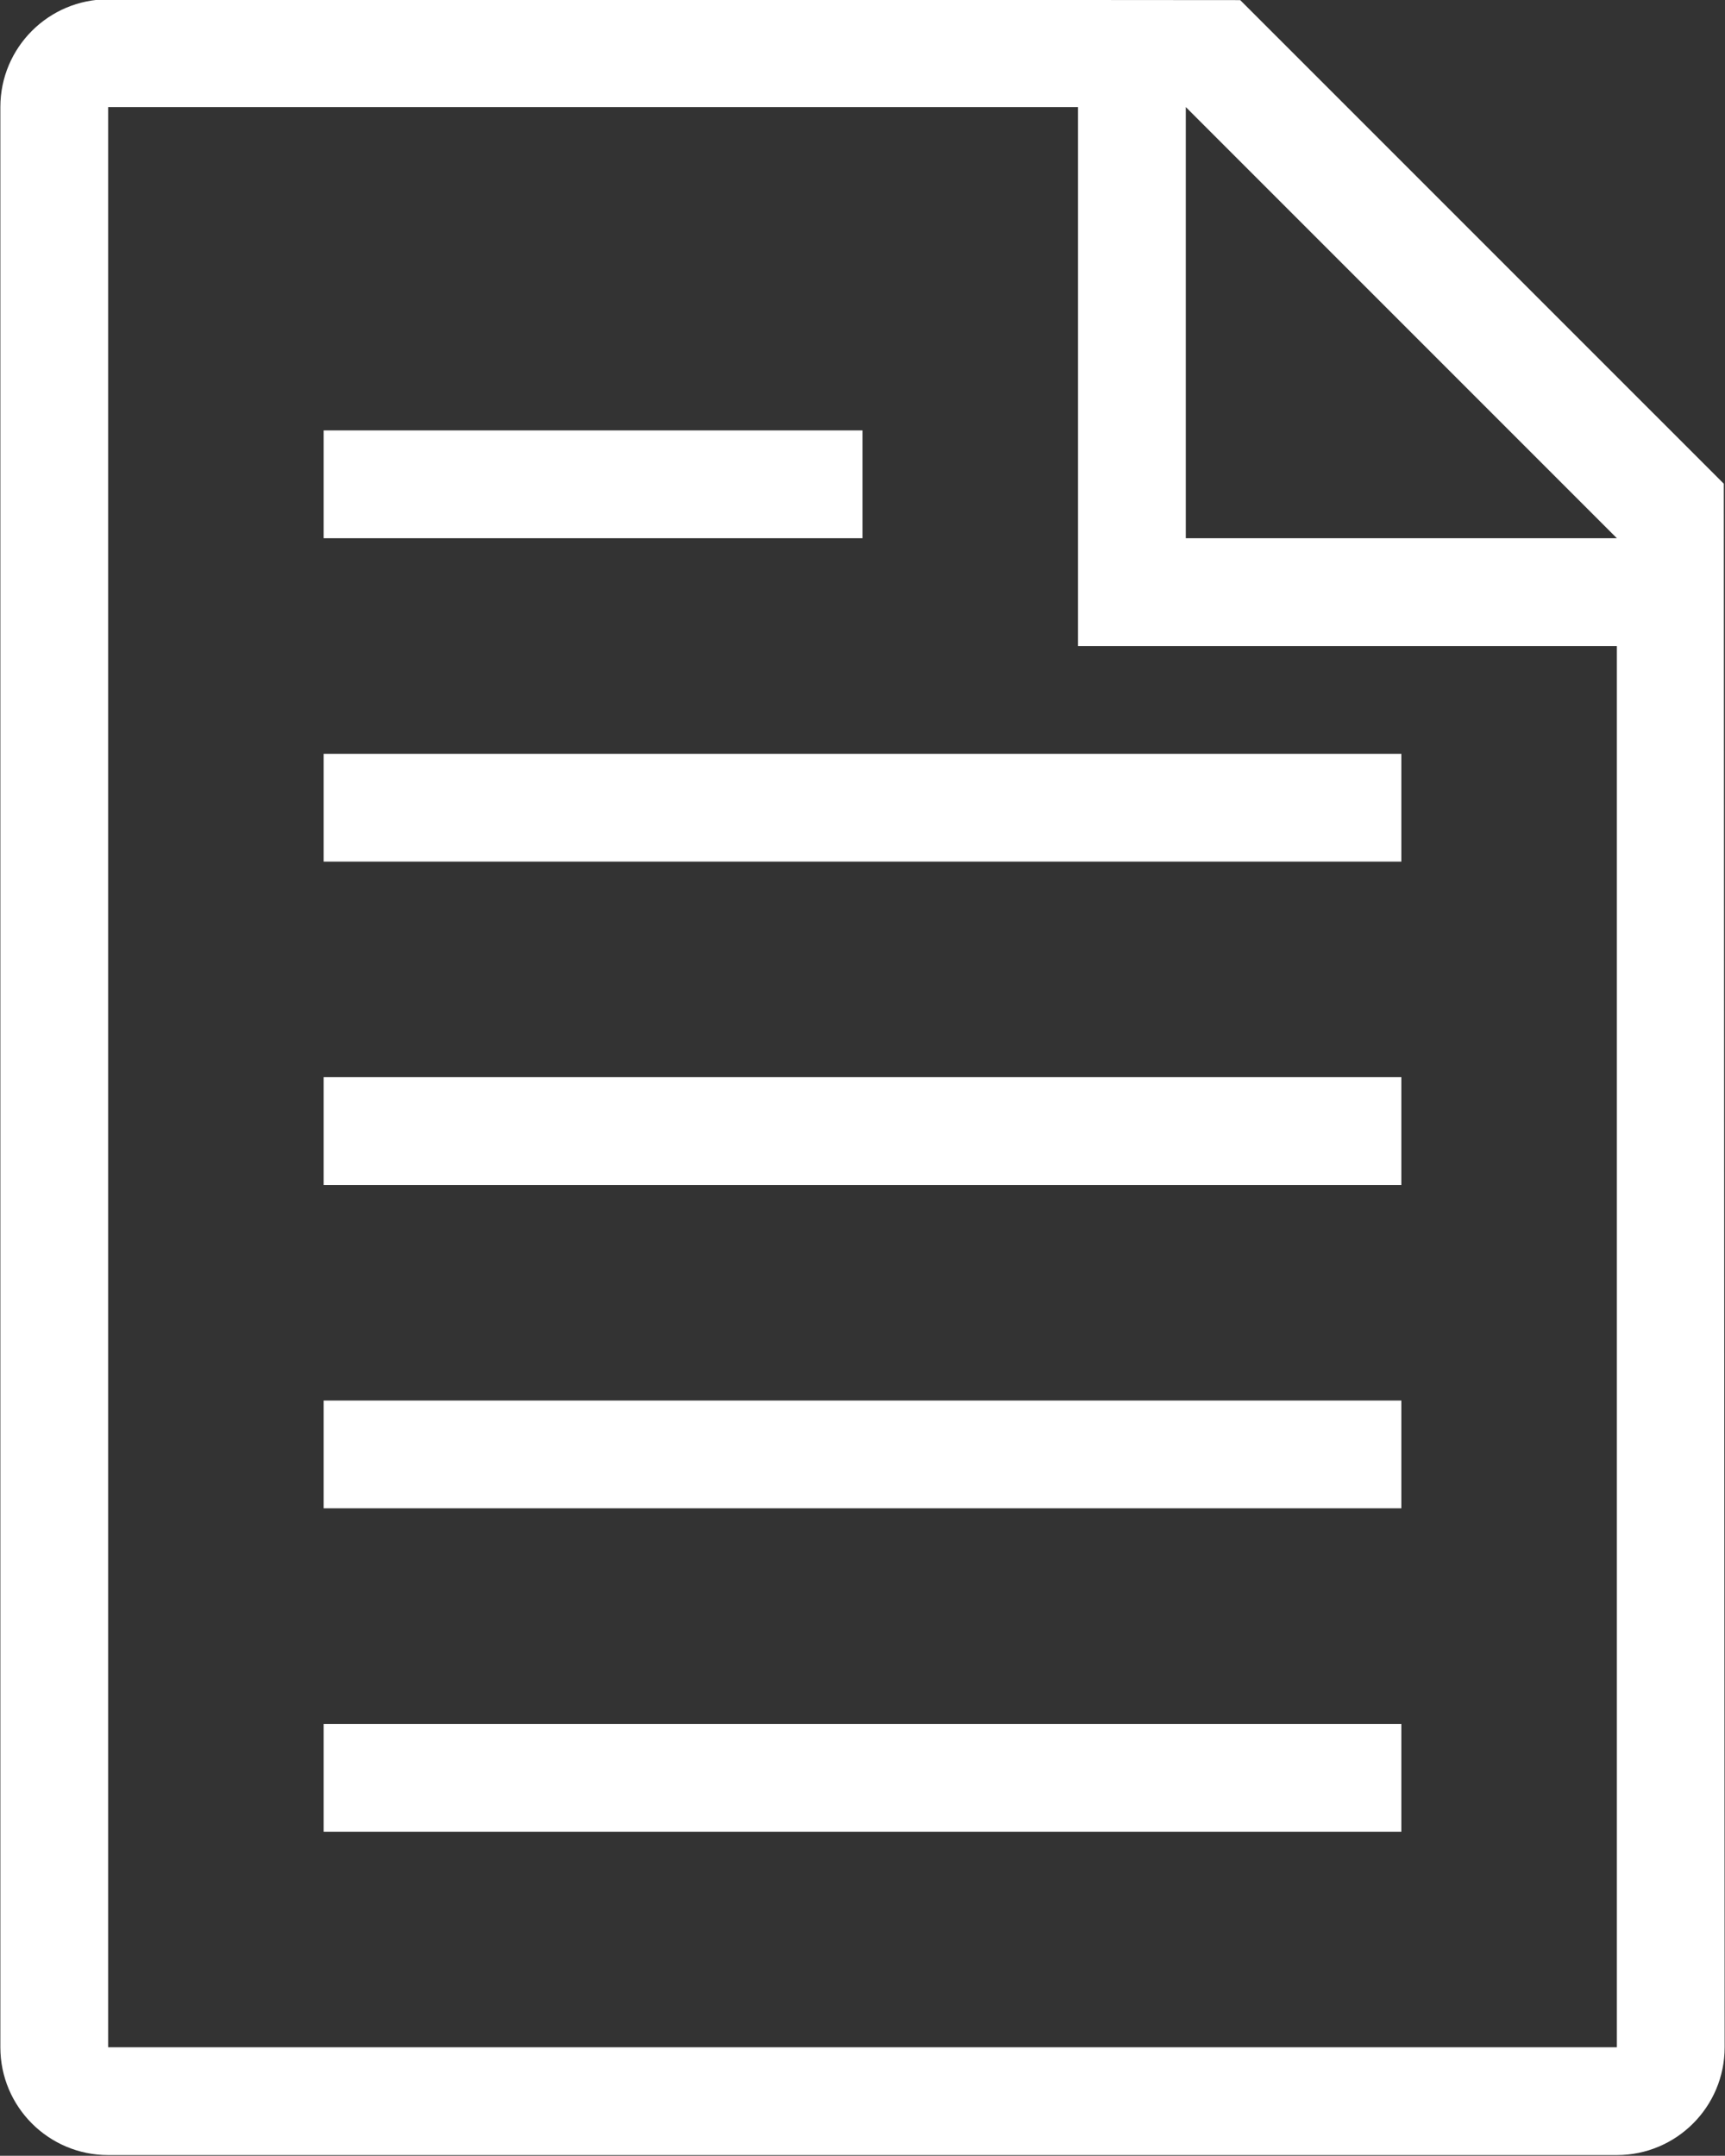 <svg xmlns="http://www.w3.org/2000/svg" xmlns:xlink="http://www.w3.org/1999/xlink" preserveAspectRatio="xMidYMid" width="14.406" height="18" viewBox="0 0 28.812 36">
  <rect x="0" y="0" width="28.812" height="36" fill="#333333" stroke="none"/>
  <defs>
    <style>
      .cls-1 {
        fill: #fff;
        fill-rule: evenodd;
      }
    </style>
  </defs>
  <path d="M27.006,35.988 L1.806,35.988 C0.812,35.988 0.006,35.182 0.006,34.188 L0.006,1.788 C0.006,0.794 0.812,-0.012 1.806,-0.012 L20.715,0.002 L28.792,8.078 L28.806,34.188 C28.806,35.182 28.000,35.988 27.006,35.988 ZM19.806,1.788 L19.806,8.988 L27.006,8.988 L19.806,1.788 ZM27.006,10.788 L18.006,10.788 L18.006,1.788 L1.806,1.788 L1.806,34.188 L27.006,34.188 L27.006,10.788 ZM14.406,8.988 L5.406,8.988 L5.406,7.188 L14.406,7.188 L14.406,8.988 ZM23.406,14.388 L5.406,14.388 L5.406,12.588 L23.406,12.588 L23.406,14.388 ZM23.406,19.788 L5.406,19.788 L5.406,17.988 L23.406,17.988 L23.406,19.788 ZM23.406,25.188 L5.406,25.188 L5.406,23.388 L23.406,23.388 L23.406,25.188 ZM23.406,30.588 L5.406,30.588 L5.406,28.788 L23.406,28.788 L23.406,30.588 Z" class="cls-1"/>
</svg>
